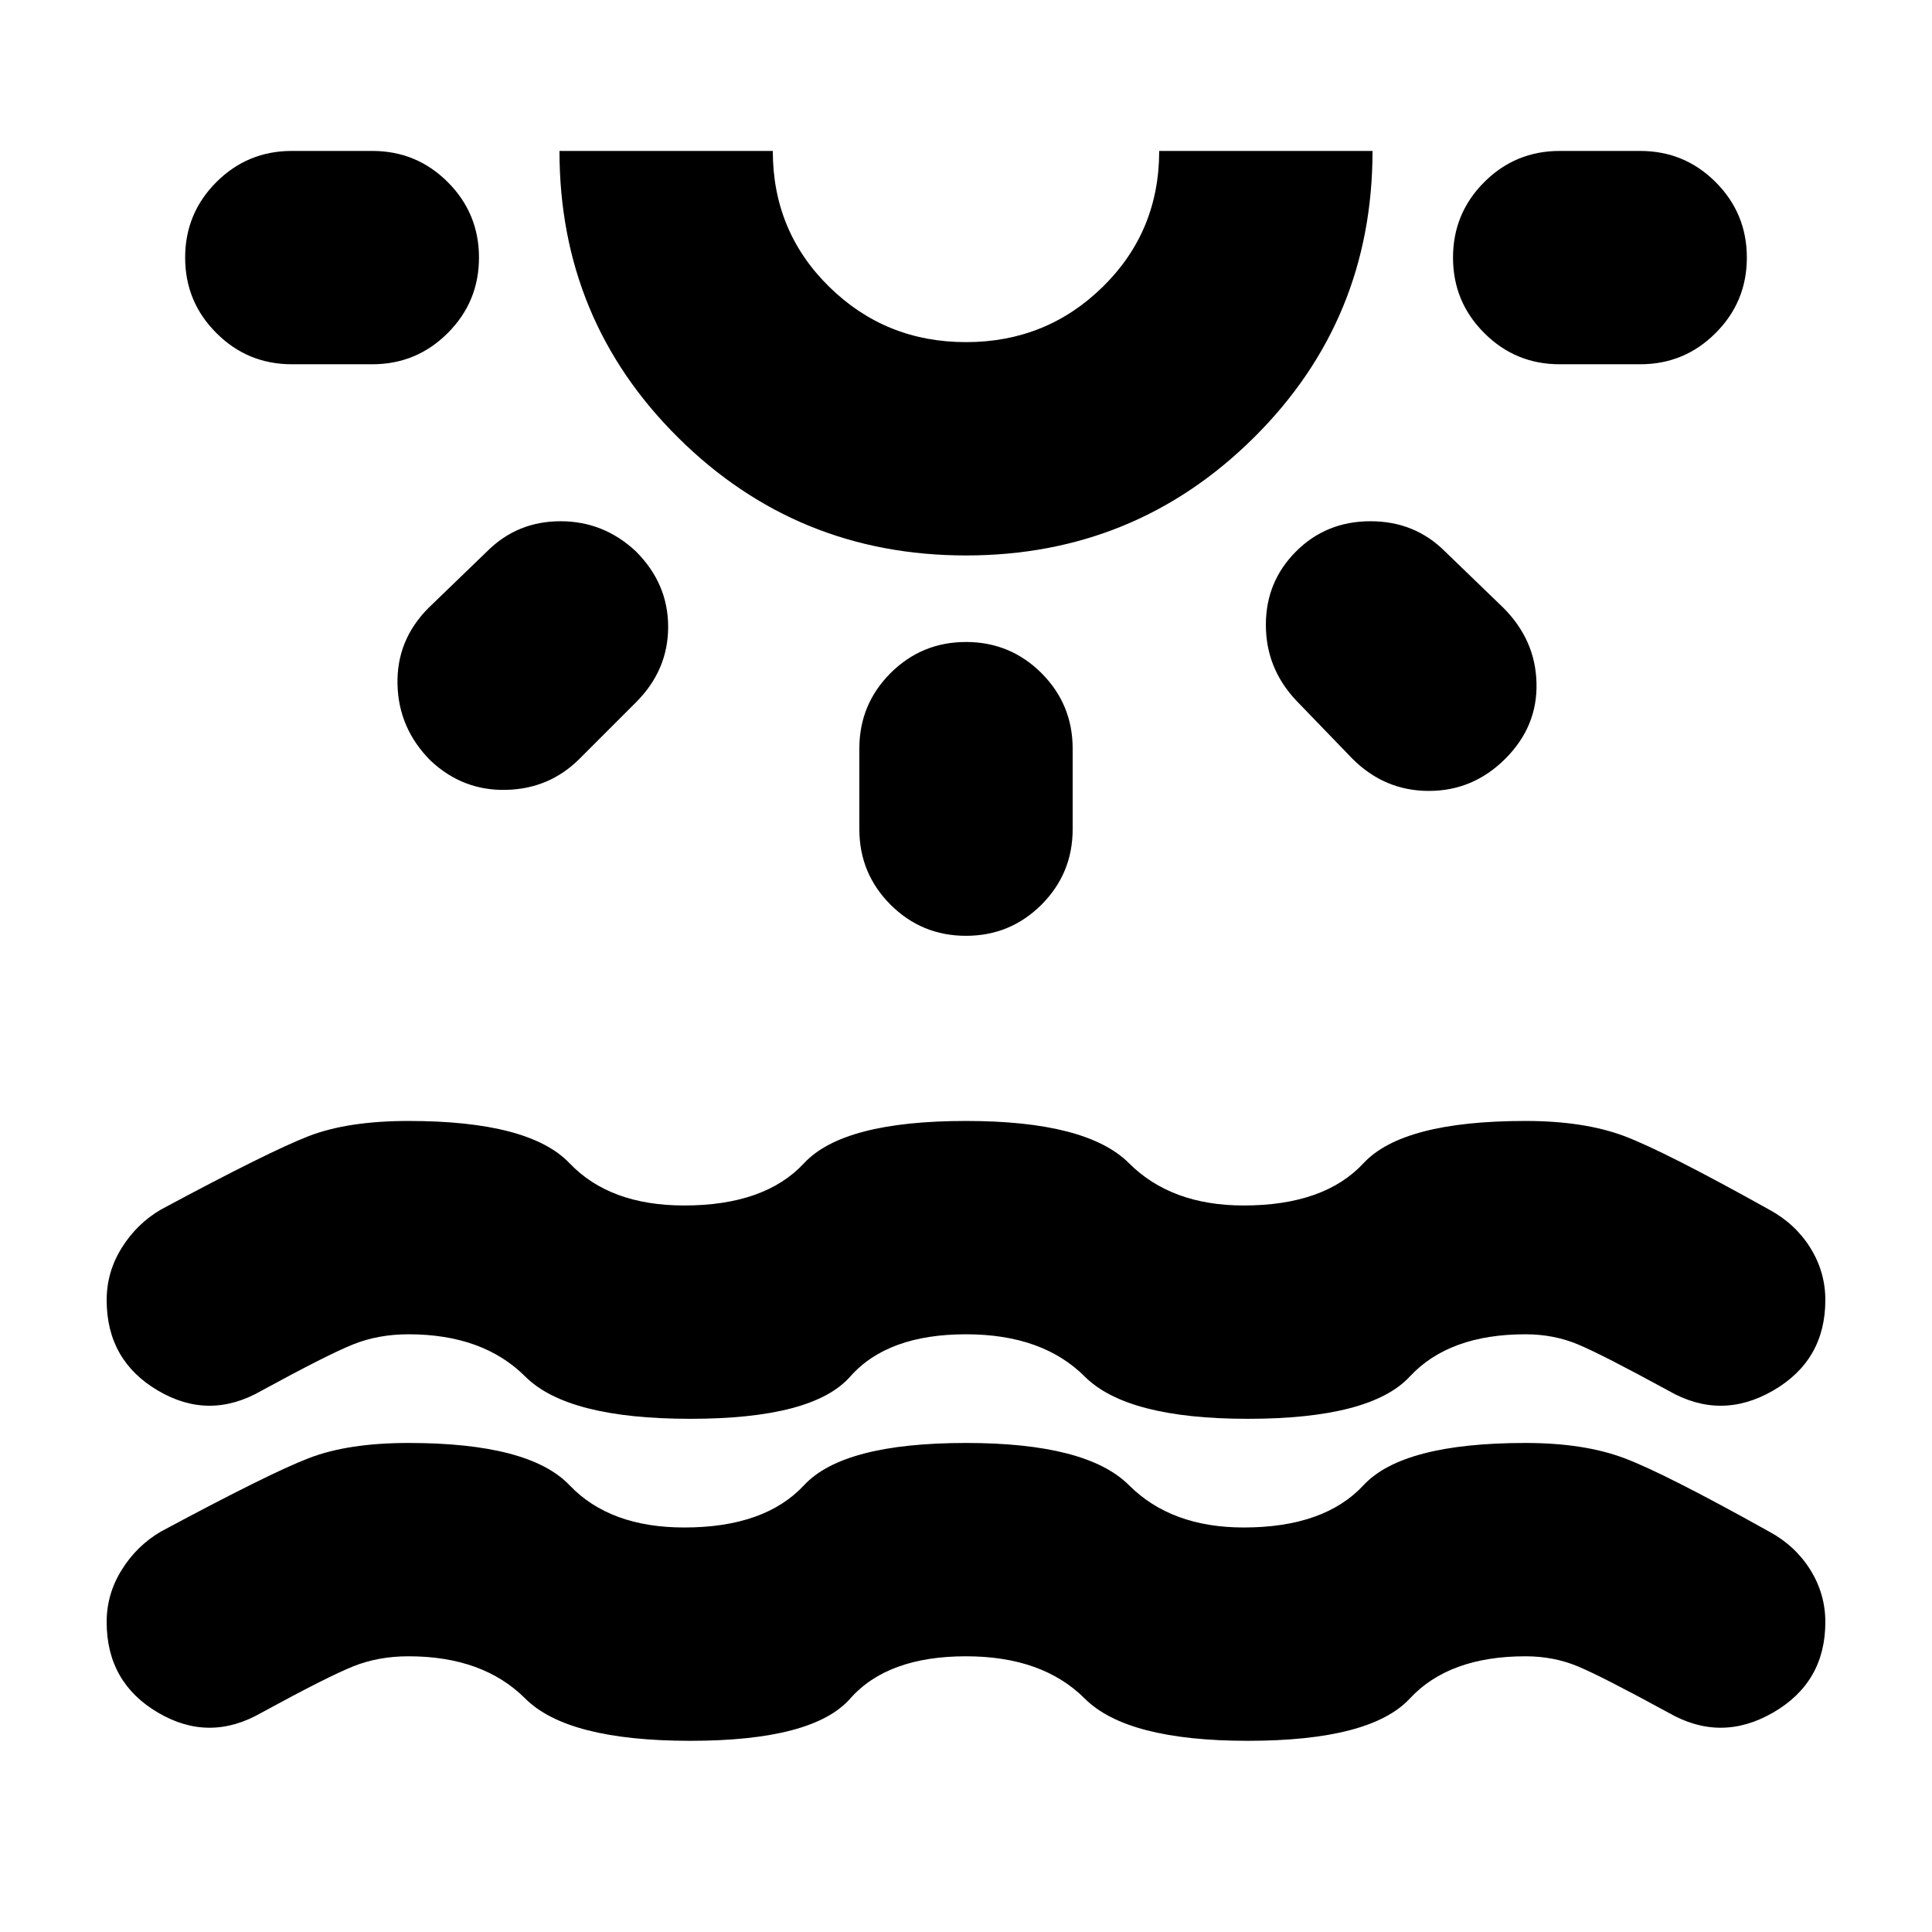 <svg xmlns="http://www.w3.org/2000/svg" height="24" width="24"><path d="M8.575 21.625q-1.525 0-2.05-.525-.525-.525-1.45-.525-.375 0-.687.125-.313.125-1.138.575-.65.375-1.287 0-.638-.375-.638-1.125 0-.35.188-.65.187-.3.487-.475 1.35-.725 1.838-.912.487-.188 1.237-.188 1.5 0 2 .525t1.425.525q1 0 1.488-.525.487-.525 2.012-.525 1.5 0 2.025.525.525.525 1.425.525 1 0 1.488-.525.487-.525 2.012-.525.725 0 1.225.188.5.187 1.8.912.325.175.513.475.187.3.187.65 0 .75-.65 1.125t-1.3 0q-.825-.45-1.125-.575-.3-.125-.65-.125-.95 0-1.437.525-.488.525-2.013.525-1.5 0-2.025-.525-.525-.525-1.475-.525-.975 0-1.438.525-.462.525-1.987.525ZM5.95 3.2q0 .55-.388.937-.387.388-.937.388h-1q-.55 0-.937-.388Q2.3 3.75 2.3 3.2t.388-.938q.387-.387.937-.387h1q.55 0 .937.387.388.388.388.938ZM7.9 6.85q.4.4.4.937 0 .538-.4.938l-.7.7q-.375.375-.913.387-.537.013-.937-.362-.4-.4-.412-.95-.013-.55.387-.95l.725-.7q.375-.375.913-.375.537 0 .937.375Zm4.1.05q-2.1 0-3.575-1.463Q6.95 3.975 6.95 1.875H9.6q0 1 .7 1.687.7.688 1.7.688t1.7-.688q.7-.687.7-1.687h2.65q0 2.1-1.475 3.562Q14.1 6.9 12 6.9Zm0-5.025Zm0 6.1q.55 0 .938.387.387.388.387.938v1q0 .55-.387.938-.388.387-.938.387-.55 0-.938-.387-.387-.388-.387-.938v-1q0-.55.387-.938.388-.387.938-.387Zm4.1-1.125q.375-.375.925-.375t.925.375l.725.7q.4.4.412.937.013.538-.387.938-.4.4-.95.4-.55 0-.95-.4l-.7-.725q-.375-.4-.375-.938 0-.537.375-.912Zm5.6-3.65q0 .55-.388.937-.387.388-.937.388h-1q-.55 0-.937-.388-.388-.387-.388-.937t.388-.938q.387-.387.937-.387h1q.55 0 .937.387.388.388.388.938ZM8.575 17.625q-1.525 0-2.05-.525-.525-.525-1.45-.525-.375 0-.687.125-.313.125-1.138.575-.65.375-1.287 0-.638-.375-.638-1.125 0-.35.188-.65.187-.3.487-.475 1.35-.725 1.838-.913.487-.187 1.237-.187 1.5 0 2 .525t1.425.525q1 0 1.488-.525.487-.525 2.012-.525 1.5 0 2.025.525.525.525 1.425.525 1 0 1.488-.525.487-.525 2.012-.525.725 0 1.225.187.5.188 1.8.913.325.175.513.475.187.3.187.65 0 .75-.65 1.125t-1.3 0q-.825-.45-1.125-.575-.3-.125-.65-.125-.95 0-1.437.525-.488.525-2.013.525-1.5 0-2.025-.525-.525-.525-1.475-.525-.975 0-1.438.525-.462.525-1.987.525Z"/></svg>
